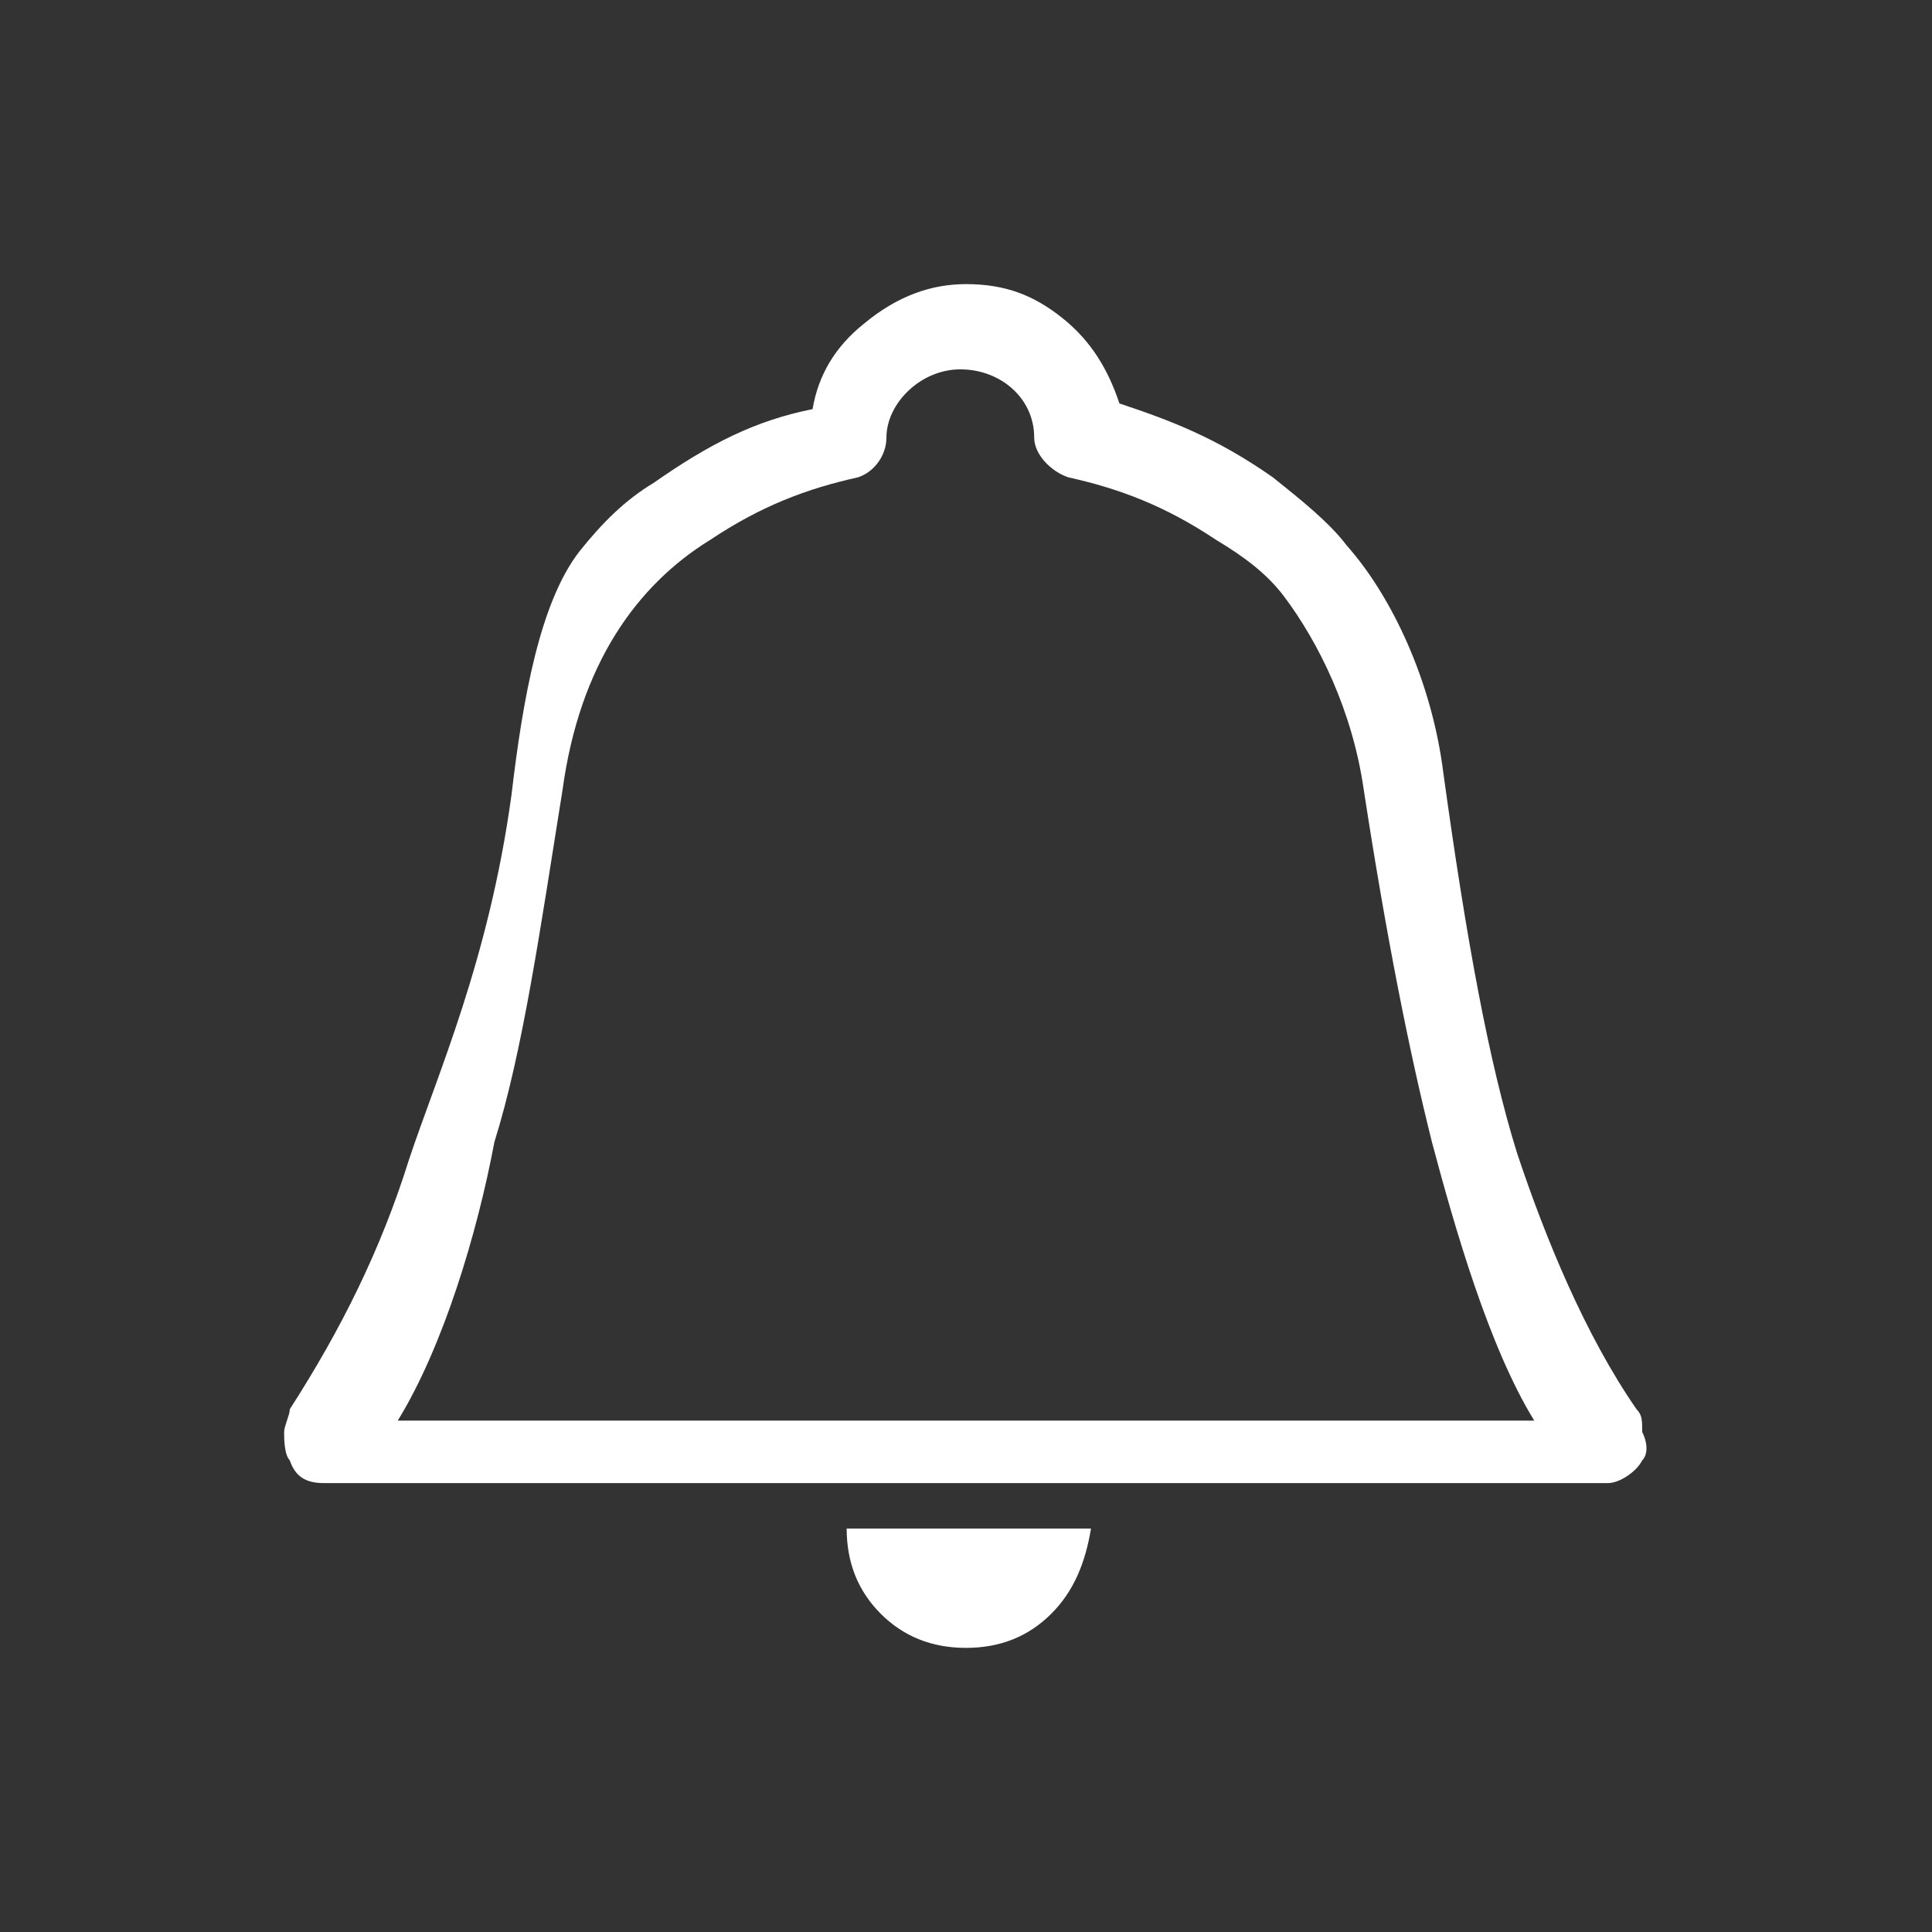 <?xml version="1.0" encoding="utf-8"?>
<!-- Generator: Adobe Illustrator 19.1.0, SVG Export Plug-In . SVG Version: 6.00 Build 0)  -->
<svg version="1.1" id="Слой_1" xmlns="http://www.w3.org/2000/svg" xmlns:xlink="http://www.w3.org/1999/xlink" x="0px" y="0px"
	 viewBox="0 0 34 34" style="enable-background:new 0 0 34 34;" xml:space="preserve">
<rect x="0" y="0" width="34" height="34" fill="#333333" stroke="none"/>
<style type="text/css">
	.st0{fill-rule:evenodd;clip-rule:evenodd;fill:#FFFFFF;}
</style>
<path class="st0" d="M18.5,28.4C18.1,28.8,17.6,29,17,29c-0.6,0-1.1-0.2-1.5-0.6c-0.4-0.4-0.6-0.9-0.6-1.5h4.3
	C19.1,27.5,18.9,28,18.5,28.4z M25.2,20.1c-0.4-1.6-0.8-3.6-1.2-6.2c-0.2-1.4-0.8-2.6-1.4-3.4c-0.3-0.4-0.7-0.7-1.2-1
	c-0.9-0.6-1.7-0.9-2.6-1.1c-0.3-0.1-0.6-0.4-0.6-0.7v0c0-0.7-0.6-1.2-1.3-1.2c-0.7,0-1.3,0.6-1.3,1.2v0c0,0.3-0.2,0.6-0.5,0.7
	c-0.9,0.2-1.7,0.5-2.6,1.1c-1.3,0.8-2.3,2.2-2.6,4.4c-0.4,2.5-0.7,4.6-1.2,6.2C8.4,21.7,7.8,23.7,7,25h20
	C26.2,23.7,25.6,21.6,25.2,20.1z M28.9,25.7c-0.1,0.2-0.4,0.4-0.6,0.4H5.7c-0.3,0-0.5-0.1-0.6-0.4C5,25.6,5,25.3,5,25.2
	c0-0.1,0.1-0.3,0.1-0.4c0.9-1.4,1.6-2.8,2.1-4.4C7.7,18.9,8.6,16.9,9,14c0.2-1.7,0.5-3.4,1.2-4.3c0.4-0.5,0.8-0.9,1.3-1.2
	c1-0.7,1.8-1.1,2.8-1.3c0.1-0.6,0.4-1.1,0.9-1.5C15.8,5.2,16.4,5,17,5c0.7,0,1.2,0.2,1.7,0.6c0.5,0.4,0.8,0.9,1,1.5
	c0.9,0.3,1.7,0.6,2.7,1.3c0.5,0.4,1,0.8,1.3,1.2c0.8,0.9,1.5,2.4,1.7,4c0.4,2.9,0.8,5.1,1.3,6.7c0.5,1.5,1.2,3.2,2.1,4.5
	c0.1,0.1,0.1,0.2,0.1,0.4C29,25.4,29,25.6,28.9,25.7z"/>
</svg>
